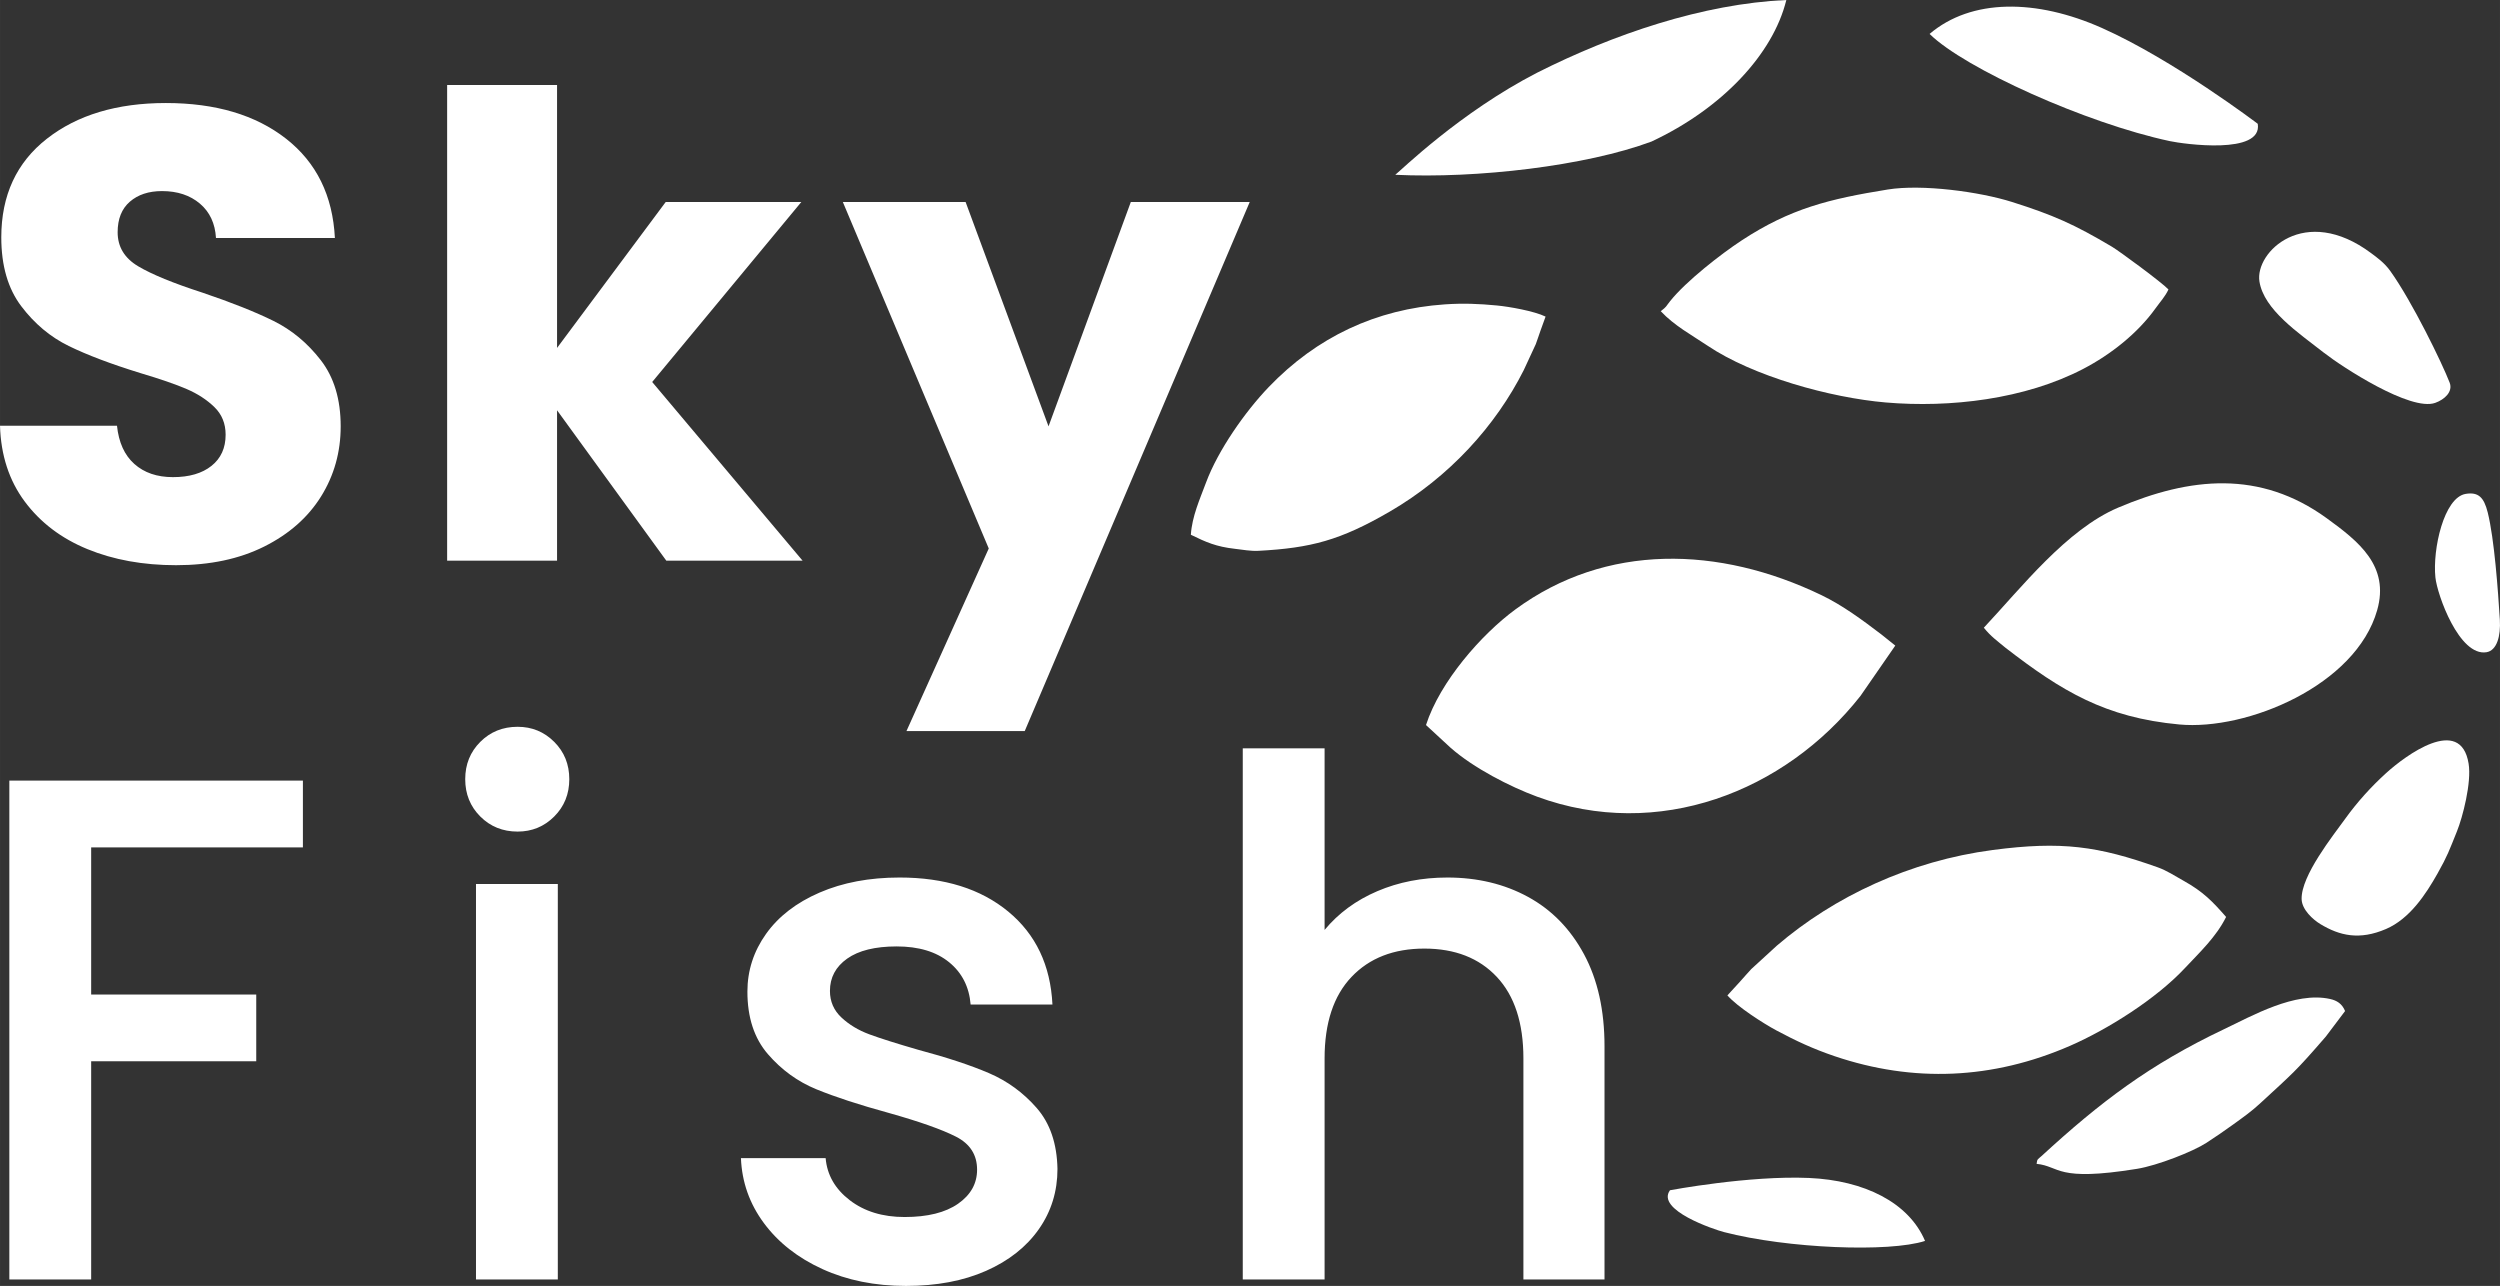<?xml version="1.0" encoding="UTF-8"?>
<!DOCTYPE svg PUBLIC "-//W3C//DTD SVG 1.1//EN" "http://www.w3.org/Graphics/SVG/1.1/DTD/svg11.dtd">
<!-- Creator: CorelDRAW -->
<svg xmlns="http://www.w3.org/2000/svg" xml:space="preserve" width="120.88mm" height="62.177mm" version="1.1" style="shape-rendering:geometricPrecision; text-rendering:geometricPrecision; image-rendering:optimizeQuality; fill-rule:evenodd; clip-rule:evenodd"
viewBox="0 0 12077.45 6212.32"
 xmlns:xlink="http://www.w3.org/1999/xlink"
 xmlns:xodm="http://www.corel.com/coreldraw/odm/2003">
 <rect x="0" y="0" width="12077.45" height="6212.32" fill="#333333" stroke="none"/>
 <defs>
  <style type="text/css">
   <![CDATA[
    .fil1 {fill:white}
    .fil0 {fill:white;fill-rule:nonzero}
   ]]>
  </style>
 </defs>
 <g id="Camada_x0020_1">
  <g id="_1693283670080">
   <g>
    <path class="fil0" d="M850.86 2730.47c-159.41,0 -302.26,-25.88 -428.54,-77.63 -126.28,-51.76 -227.2,-128.36 -302.77,-229.8 -75.56,-101.44 -115.42,-223.59 -119.56,-366.43l565.17 0c8.28,80.74 36.23,142.34 83.85,184.77 47.61,42.44 109.71,63.66 186.32,63.66 78.66,0 140.77,-18.11 186.32,-54.34 45.54,-36.23 68.32,-86.43 68.32,-150.61 0,-53.83 -18.11,-98.33 -54.34,-133.53 -36.24,-35.19 -80.74,-64.17 -133.53,-86.94 -52.79,-22.78 -127.84,-48.66 -225.13,-77.63 -140.78,-43.48 -255.68,-86.95 -344.69,-130.43 -89.02,-43.47 -165.63,-107.66 -229.8,-192.53 -64.17,-84.88 -96.27,-195.64 -96.27,-332.27 0,-202.88 73.5,-361.76 220.48,-476.66 146.99,-114.9 338.49,-172.35 574.49,-172.35 240.14,0 433.71,57.45 580.69,172.35 146.98,114.9 225.65,274.82 236,479.77l-574.48 0c-4.15,-70.39 -30.02,-125.77 -77.64,-166.14 -47.61,-40.37 -108.69,-60.56 -183.21,-60.56 -64.17,0 -115.93,17.09 -155.26,51.25 -39.34,34.15 -59,83.32 -59,147.5 0,70.39 33.12,125.24 99.36,164.58 66.25,39.34 169.76,81.78 310.54,127.32 140.77,47.62 255.15,93.16 343.13,136.63 87.98,43.48 164.07,106.62 228.24,189.42 64.18,82.82 96.27,189.42 96.27,319.85 0,124.21 -31.57,237.04 -94.71,338.49 -63.14,101.44 -154.76,182.17 -274.82,242.21 -120.08,60.04 -261.88,90.06 -425.43,90.06zm2368.14 -21.74l-527.91 -726.65 0 726.65 -531.01 0 0 -2297.94 531.01 0 0 1270.07 524.8 -704.91 655.22 0 -720.43 869.49 726.65 863.28 -658.33 0zm2818.4 -1732.77l-1086.87 2555.68 -571.37 0 397.47 -881.91 -704.91 -1673.77 593.12 0 400.58 1083.76 397.48 -1083.76 574.49 0z"/>
    <path class="fil0" d="M1463.29 3771.21l0 322.47 -1022.91 0 0 710.84 797.52 0 0 322.47 -797.52 0 0 1054.12 -395.3 0 0 -2409.9 1418.2 0zm1037.3 246.19c-71.67,0 -131.77,-24.27 -180.31,-72.82 -48.55,-48.55 -72.82,-108.65 -72.82,-180.31 0,-71.66 24.27,-131.76 72.82,-180.3 48.55,-48.55 108.65,-72.82 180.31,-72.82 69.35,0 128.3,24.27 176.84,72.82 48.55,48.55 72.82,108.65 72.82,180.3 0,71.67 -24.27,131.77 -72.82,180.31 -48.54,48.55 -107.49,72.82 -176.84,72.82zm194.18 253.13l0 1910.59 -395.3 0 0 -1910.59 395.3 0zm1682.24 1941.79c-150.26,0 -284.91,-27.16 -403.96,-81.48 -119.06,-54.32 -213.25,-128.3 -282.6,-221.93 -69.35,-93.62 -106.34,-198.22 -110.96,-313.81l409.16 0c6.93,80.91 45.66,148.53 116.17,202.85 70.5,54.32 158.92,81.49 265.26,81.49 110.96,0 197.07,-21.39 258.32,-64.15 61.26,-42.76 91.89,-97.66 91.89,-164.71 0,-71.66 -34.1,-124.83 -102.29,-159.5 -68.19,-34.68 -176.27,-72.82 -324.21,-114.43 -143.33,-39.3 -260.06,-77.44 -350.21,-114.43 -90.16,-36.98 -168.17,-93.62 -234.06,-169.9 -65.88,-76.28 -98.82,-176.85 -98.82,-301.67 0,-101.72 30.05,-194.76 90.15,-279.14 60.11,-84.38 146.21,-150.84 258.32,-199.38 112.12,-48.55 240.99,-72.83 386.63,-72.83 217.29,0 392.4,54.9 525.32,164.71 132.91,109.8 204,259.48 213.24,449.04l-395.29 0c-6.93,-85.53 -41.61,-153.72 -104.03,-204.58 -62.42,-50.86 -146.79,-76.28 -253.13,-76.28 -104.02,0 -183.77,19.65 -239.25,58.95 -55.48,39.3 -83.22,91.31 -83.22,156.03 0,50.87 18.49,93.63 55.47,128.3 36.99,34.68 82.07,61.84 135.23,81.49 53.17,19.65 131.77,44.5 235.79,74.56 138.7,36.99 252.55,74.55 341.54,112.69 89,38.14 165.87,94.2 230.59,168.17 64.73,73.98 98.24,172.22 100.56,294.73 0,108.65 -30.05,205.74 -90.16,291.27 -60.1,85.54 -145.05,152.58 -254.86,201.11 -109.8,48.55 -238.67,72.82 -386.62,72.82zm2615 -1973c145.64,0 275.67,31.21 390.1,93.63 114.42,62.42 204.58,154.88 270.46,277.4 65.88,122.51 98.82,270.46 98.82,443.83l0 1126.94 -391.83 0 0 -1067.99c0,-171.06 -42.77,-302.25 -128.3,-393.56 -85.54,-91.31 -202.27,-136.97 -350.21,-136.97 -147.95,0 -265.27,45.66 -351.95,136.97 -86.68,91.31 -130.03,222.5 -130.03,393.56l0 1067.99 -395.3 0 0 -2565.94 395.3 0 0 877.28c67.03,-80.91 151.99,-143.33 254.86,-187.25 102.87,-43.92 215.56,-65.88 338.08,-65.88z"/>
   </g>
   <g>
    <path class="fil1" d="M9299.89 5994.91c-172.73,56.21 -664.87,36.68 -970.99,-42.62 -47.76,-12.37 -330.08,-106.65 -261.3,-202.16 0,0 382.44,-72.13 672.16,-59.37 266.01,11.72 481.17,118.16 560.13,304.16z"/>
    <path class="fil1" d="M9838.81 5622.58c115.32,11.63 90.91,87.86 485.22,24.07 99,-16.03 271.14,-83.95 334.7,-125.28 46.36,-30.15 84.63,-56.46 130.32,-89.35 44.85,-32.29 87.19,-62.43 126.66,-98.81 163.01,-150.28 172.81,-154.97 320.49,-325.7l92.88 -123.16c-14.61,-35.6 -39.63,-51.09 -73.31,-58.44 -168.93,-36.9 -377.19,82.33 -511.28,146.06 -359.66,170.94 -596.59,350.78 -882.18,613.22 -16.86,15.5 -21,12.63 -23.49,37.4z"/>
    <path class="fil1" d="M8345 4808.76c48.94,55.73 174.27,135.8 237.71,169.75 93.47,50.02 177.45,89.07 279.93,123.82 380.44,128.99 764.14,112.72 1137.81,-50.03 183.56,-79.95 415.87,-227.12 553.22,-373.78 72.31,-77.22 152.73,-152.06 200.6,-248.76 -65.94,-75.08 -109.91,-121.45 -205.89,-175.02 -41.62,-23.22 -80.17,-48.97 -124.03,-64.56 -288.78,-102.69 -464.44,-127.55 -796.69,-83.96 -400.87,52.6 -766.65,224.75 -1043.83,462.31l-123.74 113.32c-21.24,22.7 -34.86,39.27 -55.28,61.71l-59.8 65.2z"/>
    <path class="fil1" d="M11925.89 3689.23c-38.41,-237.4 -306.02,-38.46 -398.35,45.4 -73.03,66.33 -140.03,140.65 -196.12,218.47 -61.45,85.22 -214.97,277.08 -212.28,390.48 1.21,51.24 55.22,99.45 91.09,121.06 91.89,55.36 187.66,78.83 316.6,23.36 114.56,-49.29 192.44,-167.62 249.16,-268.49 48.4,-86.05 55.81,-109.75 93.8,-204 27.04,-67.07 70.98,-234.3 56.09,-326.29z"/>
    <path class="fil1" d="M8022.97 1503.29c65.42,70.16 150.97,116.04 226.14,166.66 219.76,147.99 593.47,251.56 861.52,274.44 308.41,26.33 671.5,-14.82 954.7,-162.96 132.19,-69.15 261.34,-170.9 348.24,-292.1 22.37,-31.18 46.84,-57.39 62.23,-90.95 -31.43,-33.7 -237.9,-185.59 -272.4,-206.11 -182.85,-108.78 -284.96,-153.63 -482.4,-216.25 -157.86,-50.08 -436.02,-87.23 -601.61,-60.45 -282.77,45.75 -469.52,91.45 -704.72,245.47 -100.87,66.06 -269.33,197.53 -346.19,293.57 -22.24,27.8 -15.35,25.88 -45.51,48.67z"/>
    <path class="fil1" d="M7466.64 1529.49c-54.95,-26.88 -175.81,-48.02 -234.89,-53.7 -87.04,-8.38 -163.38,-11.43 -252.44,-5.33 -330.59,22.68 -617.52,156.96 -850.27,399.58 -114.32,119.18 -244.42,305.02 -302.37,460.31 -30.52,81.76 -67.96,164.28 -73.68,253.1 74.06,36.21 122.25,57.54 212.34,67.82 39.07,4.46 76.59,11.81 114.93,9.74 252.47,-13.57 394.08,-50.46 633.16,-189.21 288.45,-167.4 512.2,-414.67 647.74,-683.57l58.2 -125.57c8.96,-24.03 14.06,-40.97 22.47,-64.54l24.81 -68.63z"/>
    <path class="fil1" d="M10915.4 1360.32c22.01,136.07 187.23,246.61 309.79,342.52 89.55,70.09 420.34,285.89 539.34,243.41 45.66,-16.3 86.51,-54.23 69.82,-97.53 -36.26,-94.04 -181.49,-392.75 -287.37,-540.26 -28.11,-39.16 -64.13,-64.66 -91.36,-85.04 -321.51,-240.62 -563.23,-5.33 -540.22,136.89z"/>
    <g>
     <path class="fil1" d="M6888.98 3502.72l118.48 109.4c110.42,97.61 286.71,188.24 417.98,236.54 584.35,215.07 1196.57,-21.86 1562.5,-486.58l168.19 -243.24 -68.04 -54.46c-91.63,-69.77 -186.22,-139.81 -288.24,-188.99 -494.91,-238.56 -1041.4,-252.53 -1478.71,68.57 -164.16,120.53 -364.72,349.19 -432.15,558.74z"/>
     <path class="fil1" d="M9583.87 3032.5c34.56,42.82 62.81,62 104.85,96.96 270.61,209.23 481.61,337.44 839.74,370.52 327.3,30.25 852.71,-188.99 955.72,-552.26 60.56,-213.6 -88.63,-331.54 -243.68,-444.09 -323,-234.48 -661.17,-198.33 -1007.7,-51.23 -249.38,105.87 -466.65,385.67 -648.92,580.1z"/>
     <path class="fil1" d="M12012.16 3150.87c50.17,-8.11 69.46,-77.77 64.54,-157.43 -8.67,-140.52 -26.53,-389.14 -58.39,-517.32 -18.36,-73.83 -45.31,-100.09 -106.26,-90.23 -105.92,17.14 -160.75,268.57 -146.63,403.67 8.86,84.9 115.57,382.54 246.74,361.32z"/>
    </g>
    <g>
     <path class="fil1" d="M9321.88 163.96c169.28,166.79 756.65,431.72 1161.28,517.94 63.13,13.46 448.67,68.22 424.03,-83.79 0,0 -405.39,-308.05 -751.92,-462.55 -318.15,-141.84 -632.2,-143.11 -833.38,28.4z"/>
     <path class="fil1" d="M8629.75 0c-402.28,17.81 -836.7,165.81 -1203.51,351.04 -373.57,192.06 -661.84,475.45 -685.77,493.4 392.8,18.8 920.12,-42.37 1237.91,-160.6 340.39,-159.17 587.26,-422.22 651.37,-683.84z"/>
    </g>
   </g>
  </g>
 </g>
</svg>
